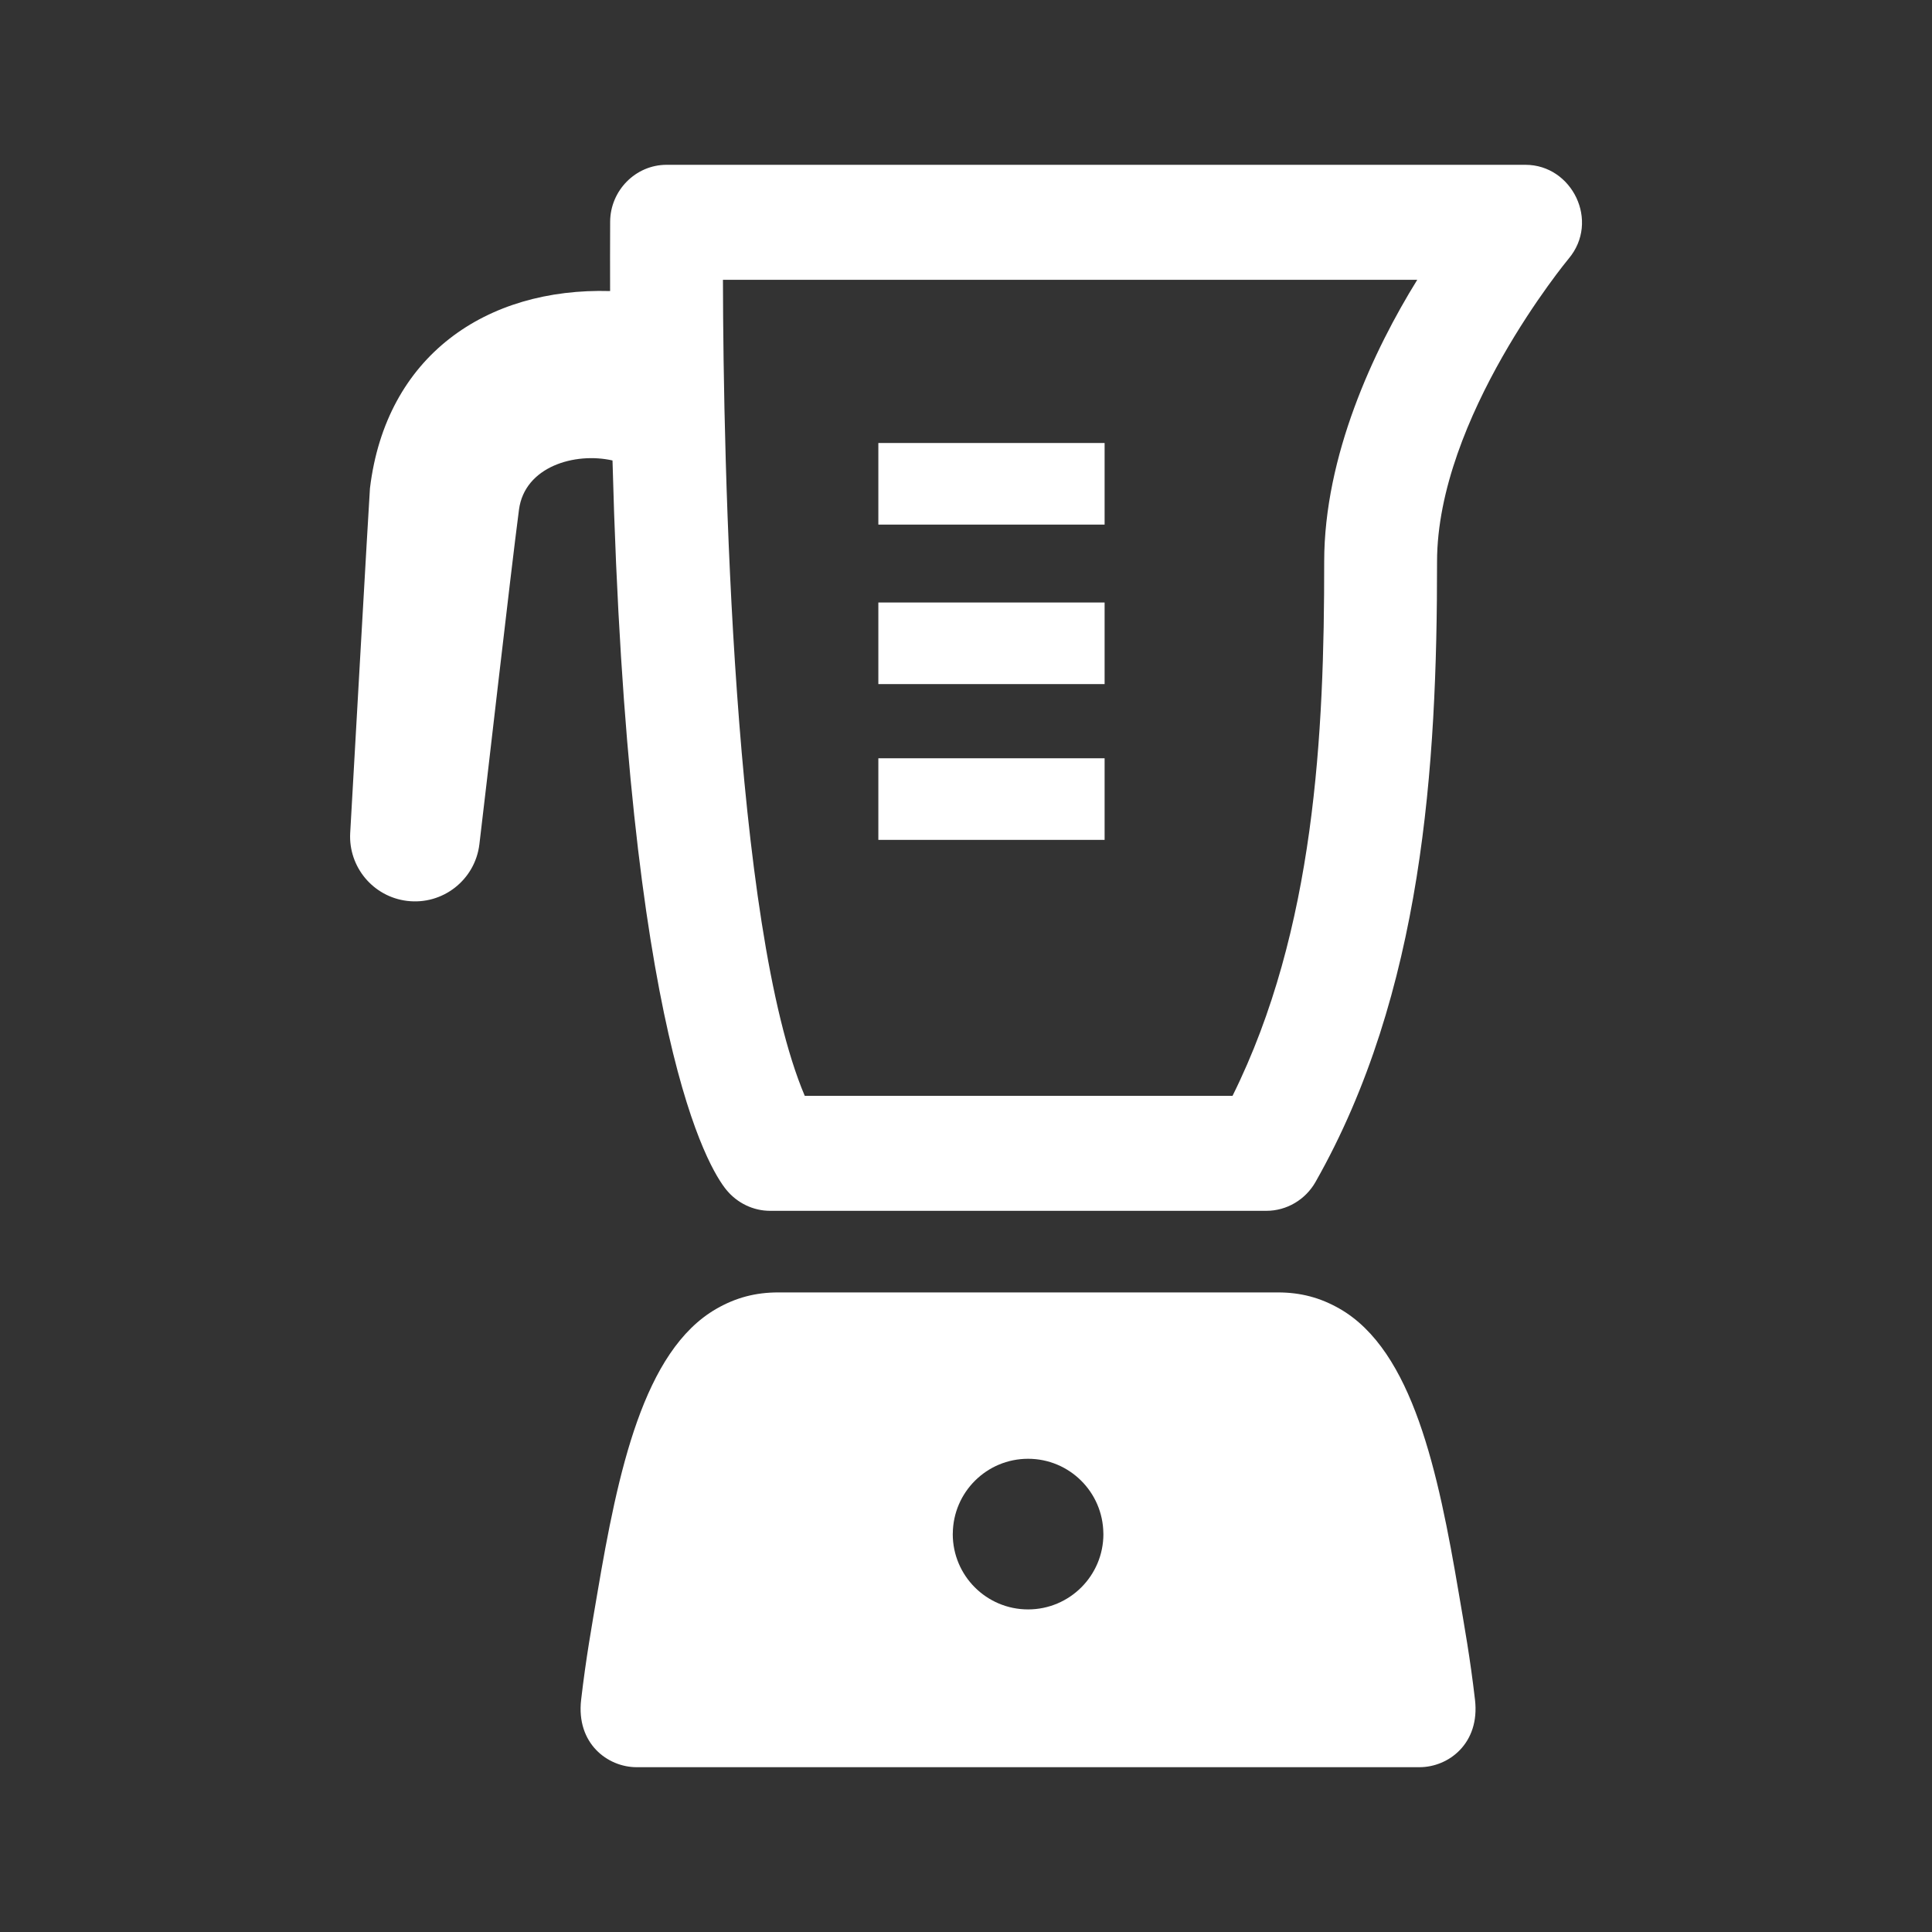 <?xml version="1.0" encoding="utf-8"?>
<!-- Generator: Adobe Illustrator 18.1.1, SVG Export Plug-In . SVG Version: 6.00 Build 0)  -->
<svg version="1.2" baseProfile="tiny" xmlns="http://www.w3.org/2000/svg" xmlns:xlink="http://www.w3.org/1999/xlink" x="0px"
	 y="0px" width="128px" height="128px" viewBox="0 0 128 128" xml:space="preserve">
<rect x="0" y="0" width="128" height="128" fill="#333333" stroke="none"/>
<g id="box">
	<rect fill="none" width="128" height="128"/>
</g>
<g id="Production">
	<g>
		<path fill="#ffffff" d="M101.066,10.919H44.163c-2.058,0-3.729,1.709-3.739,3.767
			c-0.007,1.562-0.008,3.109-0.003,4.597c-8.217-0.234-14.854,4.29-15.911,13.072
			c-0.032,0.265-1.294,22.575-1.309,22.841c-0.119,2.238,1.515,4.216,3.772,4.491
			c2.357,0.287,4.5-1.39,4.787-3.746c0.41-3.357,2.07-17.978,2.624-22.174c0.377-2.856,3.706-3.823,6.196-3.26
			c1.006,38.303,6.372,46.905,7.555,48.337c0.71,0.86,1.768,1.376,2.883,1.376h32.886
			c1.346,0,2.588-0.741,3.252-1.911c7.104-12.516,8.061-27.554,8.052-41.089c0-9.533,8.634-19.981,8.719-20.082
			C106.012,14.659,104.155,10.919,101.066,10.919z M87.731,37.212c0.011,11.393-0.615,24.401-6.072,35.389H53.317
			c-4.764-11.216-5.399-41.956-5.42-54.064h46C91.006,23.206,87.731,30.2,87.731,37.212z"/>
		<rect x="58.193" y="29.35" fill="#ffffff" width="14.99" height="5.406"/>
		<rect x="58.193" y="39.917" fill="#ffffff" width="14.99" height="5.406"/>
		<rect x="58.193" y="50.238" fill="#ffffff" width="14.99" height="5.406"/>
		<path fill="#ffffff" d="M96.648,105.556c-1.361-8.032-3.052-16.066-7.884-18.844c-1.294-0.744-2.598-1.086-4.108-1.086
			H51.569c-1.51,0-2.814,0.342-4.108,1.086c-4.832,2.779-6.524,10.813-7.885,18.844
			c-0.382,2.256-0.753,4.291-1.075,7.063c-0.334,2.887,1.753,4.462,3.675,4.462h51.872
			c1.923,0,4.009-1.576,3.675-4.462C97.402,109.847,97.031,107.811,96.648,105.556z M68.112,106.628
			c-2.755,0-4.989-2.234-4.989-4.99c0-0.018,0.003-0.036,0.003-0.054c0.029-2.731,2.249-4.936,4.987-4.936
			c2.738,0,4.958,2.205,4.987,4.936c0,0.018,0.003,0.036,0.003,0.054
			C73.102,104.394,70.868,106.628,68.112,106.628z"/>
	</g>
</g>
</svg>


